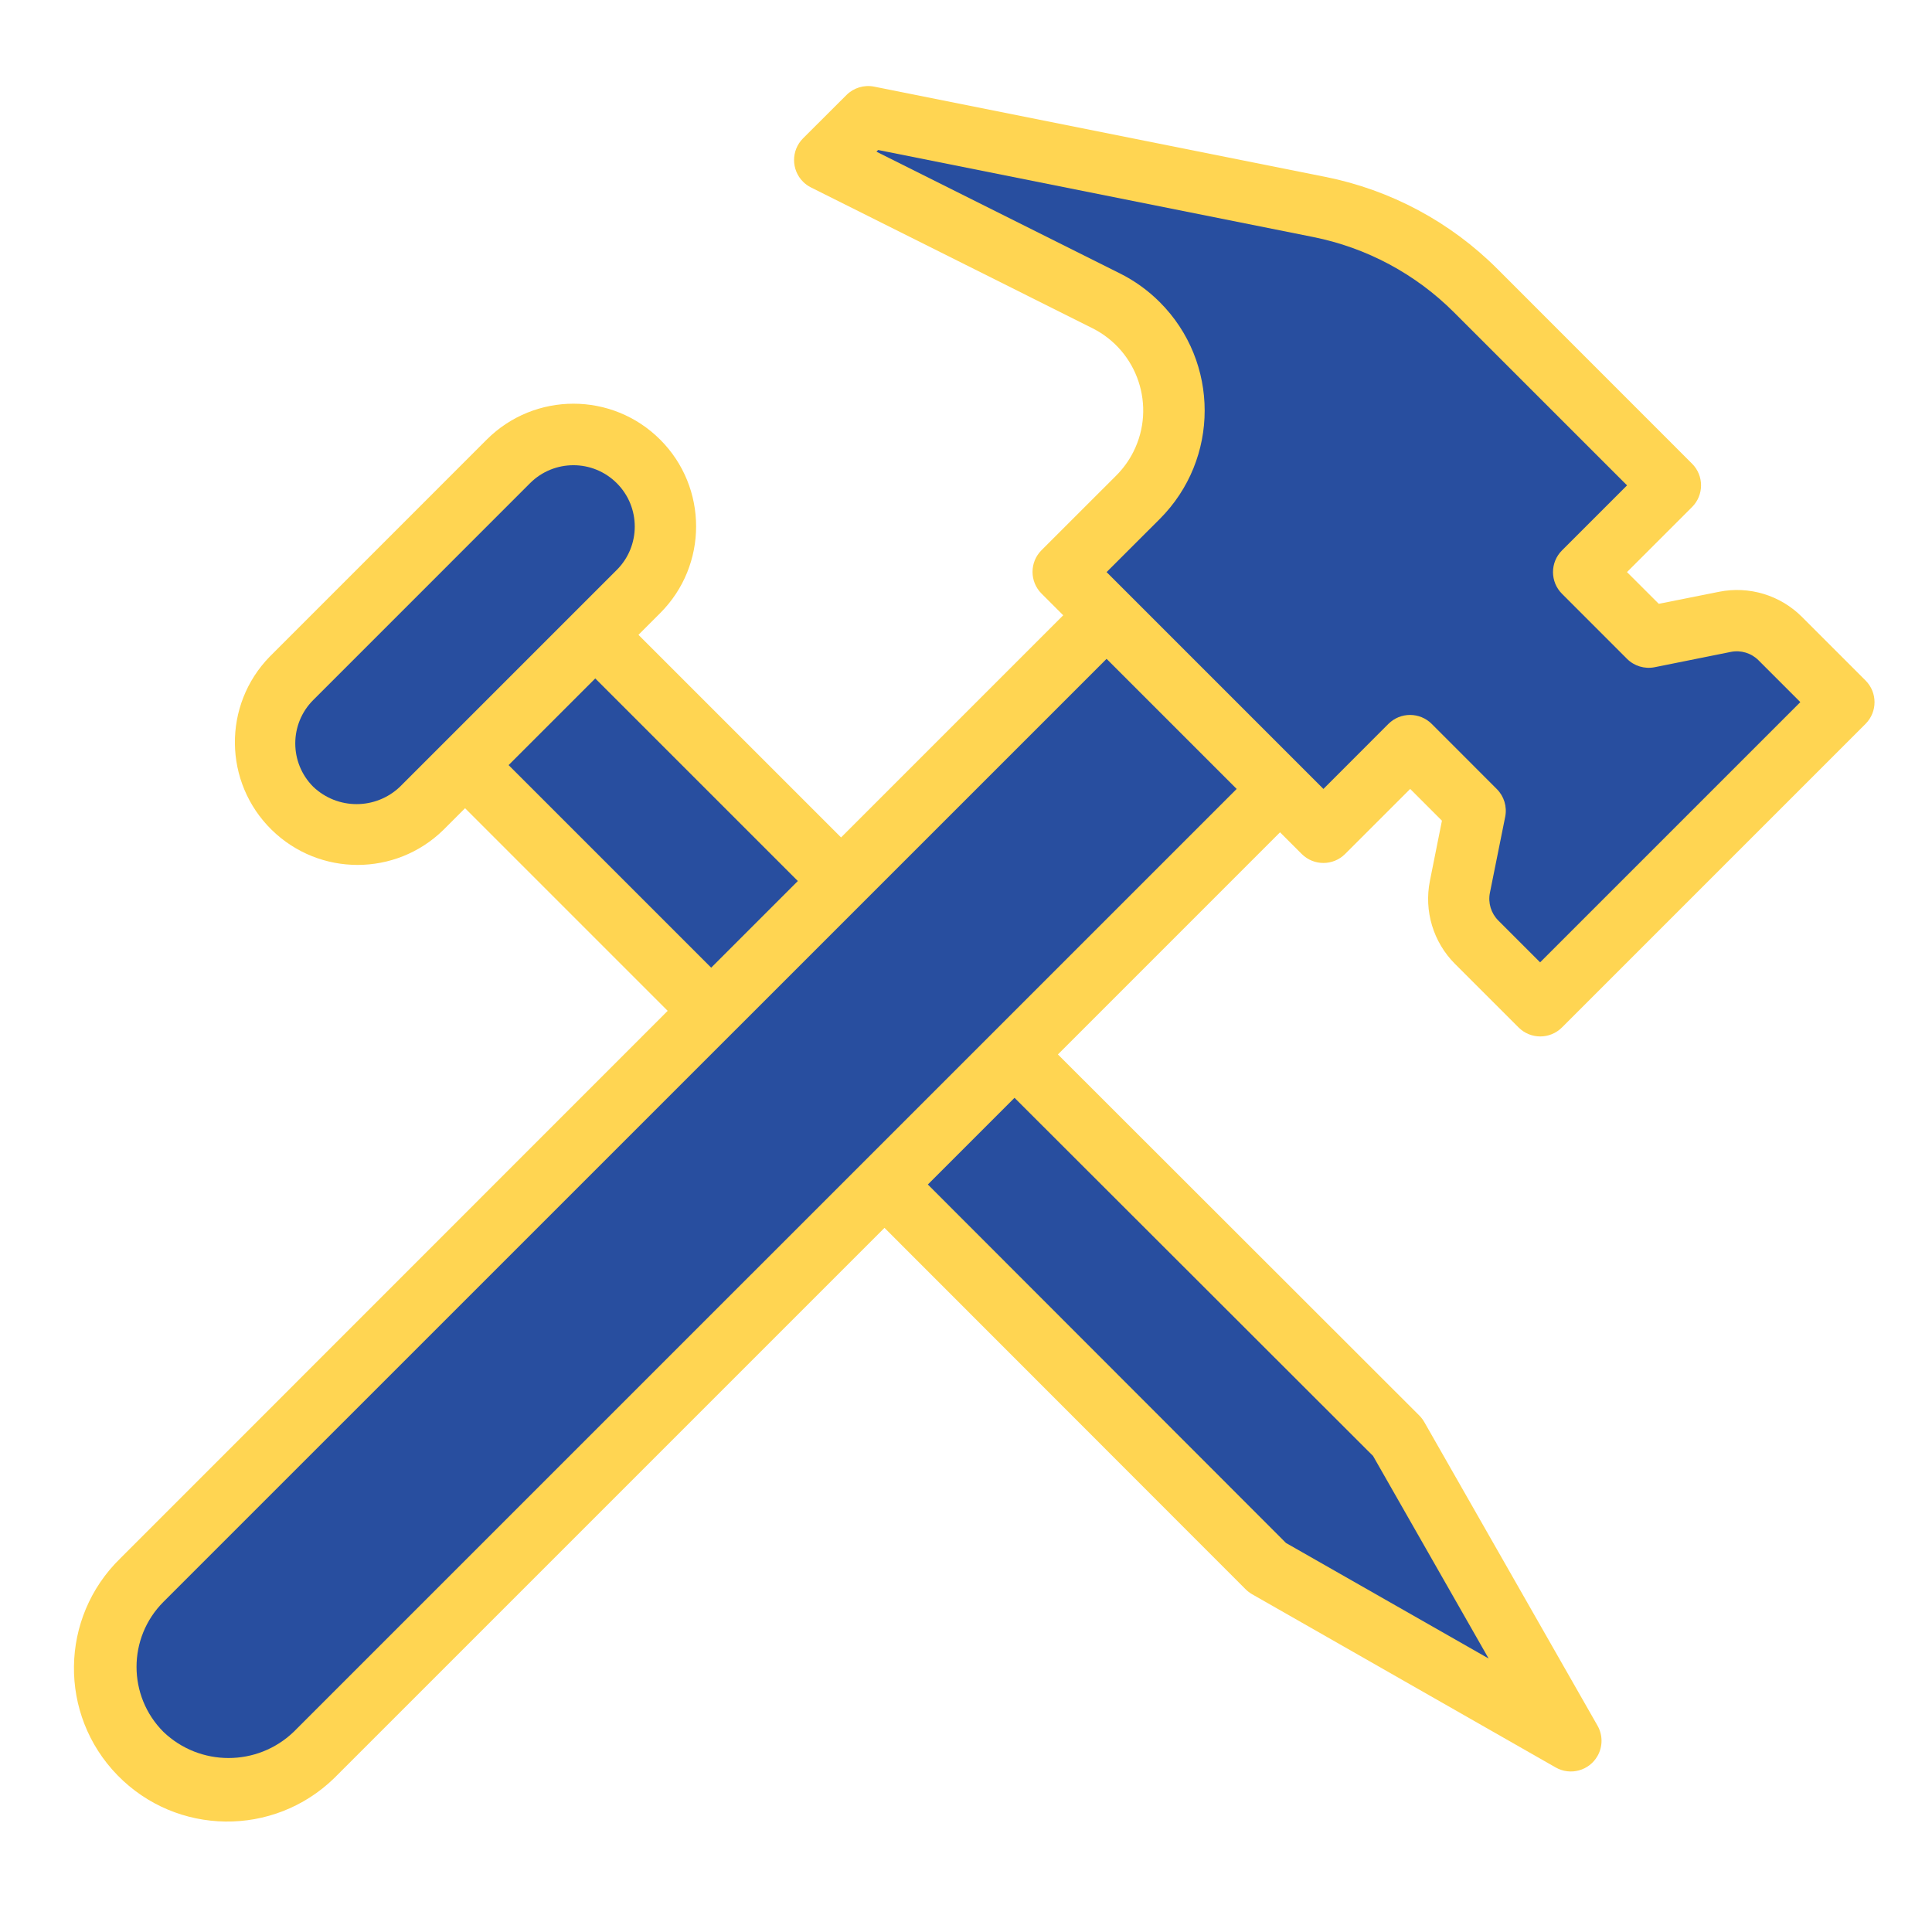 <?xml version="1.0" encoding="utf-8"?>
<!-- Generator: Adobe Illustrator 16.0.0, SVG Export Plug-In . SVG Version: 6.00 Build 0)  -->
<!DOCTYPE svg PUBLIC "-//W3C//DTD SVG 1.1//EN" "http://www.w3.org/Graphics/SVG/1.1/DTD/svg11.dtd">
<svg version="1.1" id="Layer_1" xmlns="http://www.w3.org/2000/svg" xmlns:xlink="http://www.w3.org/1999/xlink" x="0px" y="0px"
	 width="252px" height="252px" viewBox="0 0 252 252" enable-background="new 0 0 252 252" xml:space="preserve">
<g>
	<path fill="#A1C6E9" d="M18.513,228.729c6.248,6.249,16.379,6.25,22.627,0.001c0,0,0,0,0-0.001l125.823-125.823l-22.627-22.628
		L18.513,206.102C12.264,212.35,12.264,222.48,18.513,228.729C18.512,228.729,18.513,228.729,18.513,228.729L18.513,228.729z"/>
	<path fill="#A1C6E9" d="M166.964,102.905l5.656,5.656l11.313-11.312l8.488,8.484l-2,9.943c-0.525,2.624,0.295,5.336,2.188,7.229
		l8.288,8.284l39.601-39.601l-8.28-8.284c-1.892-1.892-4.604-2.713-7.228-2.188l-9.945,2l-8.483-8.484l11.315-11.312l-25.379-25.393
		c-5.585-5.583-12.697-9.388-20.44-10.936l-58.832-11.768l-5.66,5.656l36.716,18.356c7.904,3.953,11.105,13.563,7.152,21.467
		c-0.769,1.538-1.78,2.941-2.996,4.157l-9.756,9.76l5.656,5.656L166.964,102.905z"/>
	<path fill="#A1C6E9" d="M166.964,102.905l-22.627-22.628L166.964,102.905z"/>
	<path fill="#A1C6E9" d="M60.657,99.785l0.004,0.004l16.96-16.96l-0.004-0.004L60.657,99.785z"/>
	<path fill="#A1C6E9" d="M83.28,60.197c-4.686-4.685-12.282-4.685-16.968,0L38.028,88.481c-4.604,4.767-4.472,12.364,0.295,16.968
		c4.65,4.491,12.023,4.491,16.673,0l5.664-5.66l16.96-16.96l5.66-5.664C87.965,72.479,87.965,64.883,83.28,60.197z"/>
</g>
<path fill="#FFD552" d="M189.788,125.733l8.289,8.284c1.562,1.561,4.094,1.561,5.655,0l39.601-39.601
	c1.561-1.562,1.561-4.094,0-5.656l-8.284-8.284c-2.833-2.845-6.905-4.078-10.841-3.284l-7.844,1.567l-4.147-4.14l8.487-8.484
	c1.563-1.562,1.563-4.094,0-5.656l-25.367-25.376c-6.137-6.15-13.963-10.339-22.484-12.036l-58.844-11.769
	c-1.308-0.257-2.658,0.154-3.6,1.096l-5.668,5.656c-1.56,1.564-1.556,4.098,0.008,5.657c0.302,0.301,0.65,0.552,1.032,0.743
	l36.708,18.36c5.925,2.969,8.322,10.179,5.354,16.104c-0.574,1.145-1.326,2.189-2.23,3.096l-9.764,9.756
	c-1.562,1.562-1.562,4.094,0,5.656l2.832,2.832l-28.976,28.977L83.276,82.805l2.836-2.836c6.248-6.249,6.246-16.38-0.004-22.628
	c-6.25-6.247-16.38-6.245-22.628,0.004l0,0l-28.28,28.284c-6.179,6.317-6.066,16.447,0.251,22.626
	c6.217,6.081,16.154,6.082,22.373,0.002l2.836-2.836l26.428,26.429l-71.404,71.424c-7.909,7.71-8.071,20.372-0.36,28.281
	c7.71,7.91,20.372,8.071,28.282,0.361c0.121-0.118,0.241-0.238,0.359-0.359l71.404-71.399l47.1,47.136
	c0.253,0.252,0.536,0.469,0.844,0.648l39.601,22.596c1.919,1.094,4.361,0.426,5.455-1.494c0.701-1.229,0.701-2.734,0-3.962
	l-22.596-39.601c-0.178-0.31-0.395-0.595-0.648-0.848l-47.135-47.096l28.971-28.976l2.828,2.828
	c1.563,1.563,4.094,1.564,5.658,0.003c0-0.001,0.002-0.002,0.002-0.003l8.488-8.484l4.141,4.144l-1.568,7.84
	C185.72,118.825,186.95,122.895,189.788,125.733L189.788,125.733z"/>
<path fill="#284E9F" d="M40.856,102.621c-3.123-3.124-3.123-8.188,0-11.312l28.28-28.284c3.124-3.125,8.189-3.126,11.314-0.002
	c3.125,3.123,3.125,8.188,0.002,11.313l-28.284,28.284C49.002,105.64,44.023,105.64,40.856,102.621z"/>
<rect x="77.19" y="88.664" transform="matrix(-0.707 0.707 -0.707 -0.707 221.324 123.029)" fill="#284E9F" width="15.986" height="37.375"/>
<polygon fill="#284E9F" points="179.093,189.905 194.169,216.329 167.737,201.257 121.024,154.501 132.329,143.193 "/>
<path fill="#284E9F" d="M38.293,225.905c-4.747,4.536-12.222,4.536-16.968,0c-4.687-4.687-4.688-12.284-0.001-16.971
	c0-0.001,0.001-0.001,0.001-0.001L144.337,85.937l16.968,16.968L38.293,225.905z"/>
<path fill="#284E9F" d="M186.749,94.425c-1.563-1.562-4.094-1.562-5.656,0l-8.473,8.48l-28.283-28.284l6.936-6.928
	c7.811-7.811,7.811-20.474,0-28.285c-1.52-1.521-3.275-2.786-5.199-3.748L114.32,19.785l0.22-0.22l56.732,11.348
	c6.973,1.389,13.377,4.816,18.4,9.848l22.552,22.548l-8.487,8.484c-1.563,1.562-1.563,4.094,0,5.656l8.483,8.488
	c0.943,0.941,2.293,1.35,3.601,1.092l9.947-2c1.307-0.259,2.656,0.151,3.6,1.092l5.457,5.46l-33.94,33.94l-5.456-5.456
	c-0.942-0.943-1.354-2.293-1.096-3.601l2-9.939c0.258-1.308-0.151-2.657-1.092-3.601L186.749,94.425z"/>
</svg>
